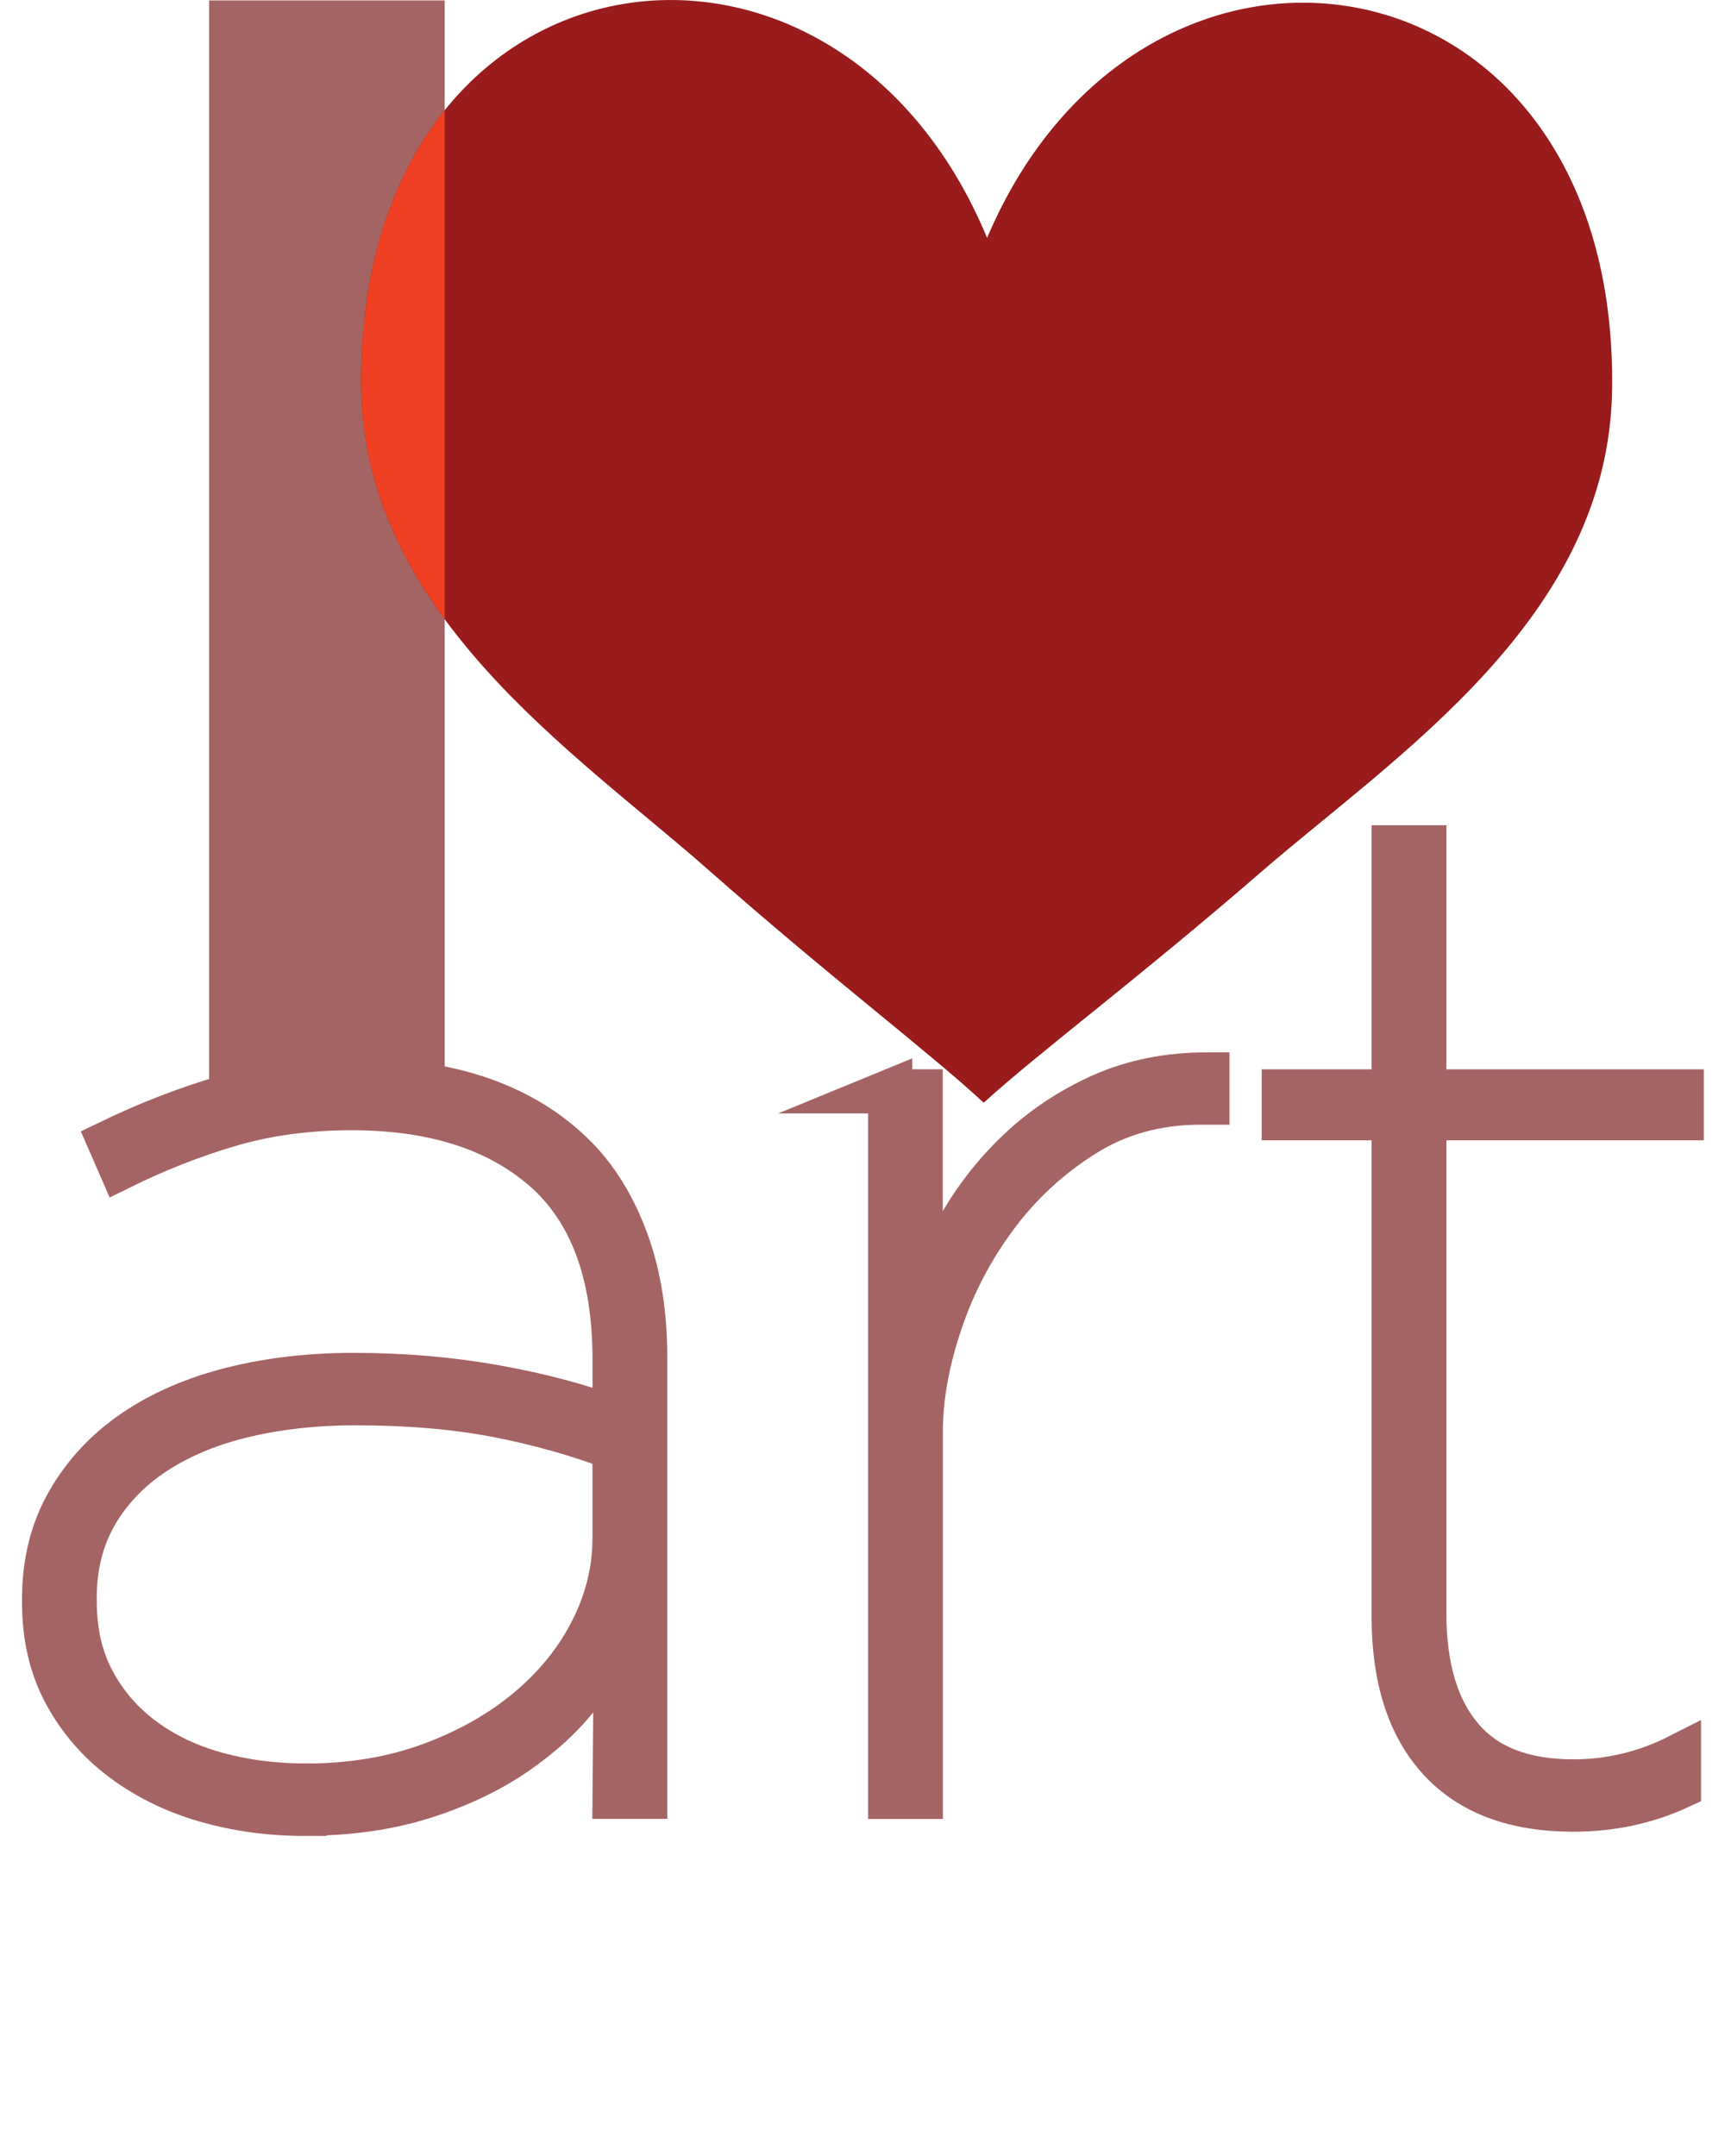 <svg width="57" height="71" viewBox="0 0 57 71" fill="none" xmlns="http://www.w3.org/2000/svg">
<path d="M6.887 36.292V0.014H14.644V36.292H6.887Z" fill="#A56464"/>
<path fill-rule="evenodd" clip-rule="evenodd" d="M32.505 7.837C27.468 -4.309 11.818 -2.052 11.892 12.638C11.924 20.175 18.895 24.744 23.298 28.621C27.421 32.257 30.537 34.596 32.384 36.306H32.401C34.262 34.614 37.391 32.299 41.545 28.701C45.98 24.861 52.985 20.346 53.085 12.814C53.281 -1.879 37.636 -4.264 32.502 7.837H32.505Z" fill="#991B1B"/>
<path fill-rule="evenodd" clip-rule="evenodd" d="M14.644 20.391V3.631C12.953 5.74 11.873 8.754 11.892 12.638C11.906 15.645 13.025 18.181 14.644 20.388V20.391Z" fill="#EF4023"/>
<path d="M10.021 59.732C8.89 59.732 7.815 59.584 6.79 59.291C5.765 58.997 4.859 58.554 4.063 57.965C3.268 57.377 2.634 56.649 2.162 55.782C1.688 54.914 1.452 53.907 1.452 52.76V52.666C1.452 51.459 1.718 50.389 2.253 49.46C2.787 48.531 3.511 47.757 4.424 47.136C5.338 46.516 6.413 46.052 7.646 45.742C8.881 45.433 10.213 45.278 11.644 45.278C13.258 45.278 14.806 45.409 16.283 45.672C17.761 45.935 19.079 46.284 20.238 46.718V44.766C20.238 41.947 19.466 39.864 17.925 38.515C16.383 37.167 14.267 36.493 11.579 36.493C10.143 36.493 8.814 36.672 7.592 37.028C6.371 37.385 5.164 37.858 3.973 38.445L3.608 37.608C4.891 36.988 6.173 36.493 7.456 36.12C8.74 35.75 10.13 35.562 11.626 35.562C14.833 35.562 17.276 36.414 18.957 38.119C19.66 38.832 20.217 39.744 20.629 40.861C21.041 41.975 21.246 43.263 21.246 44.717V59.169H20.238L20.284 53.684C20.039 54.367 19.644 55.064 19.093 55.777C18.543 56.49 17.84 57.14 16.986 57.728C16.131 58.317 15.123 58.798 13.961 59.169C12.801 59.539 11.487 59.727 10.021 59.727V59.732ZM10.046 58.803C11.568 58.803 12.956 58.571 14.204 58.106C15.453 57.642 16.526 57.029 17.426 56.269C18.323 55.509 19.017 54.644 19.505 53.668C19.993 52.692 20.236 51.693 20.236 50.67V47.696C19.017 47.232 17.722 46.868 16.351 46.603C14.979 46.34 13.425 46.209 11.691 46.209C10.409 46.209 9.207 46.34 8.08 46.603C6.952 46.866 5.971 47.269 5.132 47.811C4.295 48.353 3.64 49.026 3.166 49.833C2.694 50.64 2.458 51.569 2.458 52.622V52.716C2.458 53.739 2.664 54.63 3.076 55.388C3.488 56.147 4.043 56.781 4.743 57.292C5.444 57.803 6.251 58.184 7.165 58.43C8.078 58.678 9.038 58.8 10.044 58.8L10.046 58.803Z" fill="#A56464" stroke="#A56464" stroke-width="1.455" stroke-miterlimit="10"/>
<path d="M29.308 35.94H30.317V43.376C30.592 42.416 30.997 41.454 31.531 40.495C32.065 39.536 32.729 38.675 33.524 37.915C34.318 37.157 35.236 36.545 36.274 36.078C37.312 35.614 38.473 35.382 39.757 35.382V36.31H39.528C38.092 36.31 36.808 36.667 35.68 37.38C34.549 38.093 33.587 38.982 32.794 40.052C31.998 41.121 31.387 42.289 30.962 43.561C30.534 44.832 30.321 46.024 30.321 47.138V59.173H29.313V35.938L29.308 35.94Z" fill="#A56464" stroke="#A56464" stroke-width="1.455" stroke-miterlimit="10"/>
<path d="M51.804 59.593C49.88 59.593 48.413 59.044 47.405 57.944C46.397 56.844 45.892 55.273 45.892 53.227V36.824H42.273V35.942H45.892V27.904H46.901V35.942H55.377V36.824H46.901V53.136C46.901 54.902 47.306 56.265 48.115 57.224C48.924 58.184 50.155 58.664 51.804 58.664C53.025 58.664 54.186 58.385 55.286 57.827V58.85C54.218 59.344 53.057 59.593 51.804 59.593Z" fill="#A56464" stroke="#A56464" stroke-width="1.455" stroke-miterlimit="10"/>
</svg>

